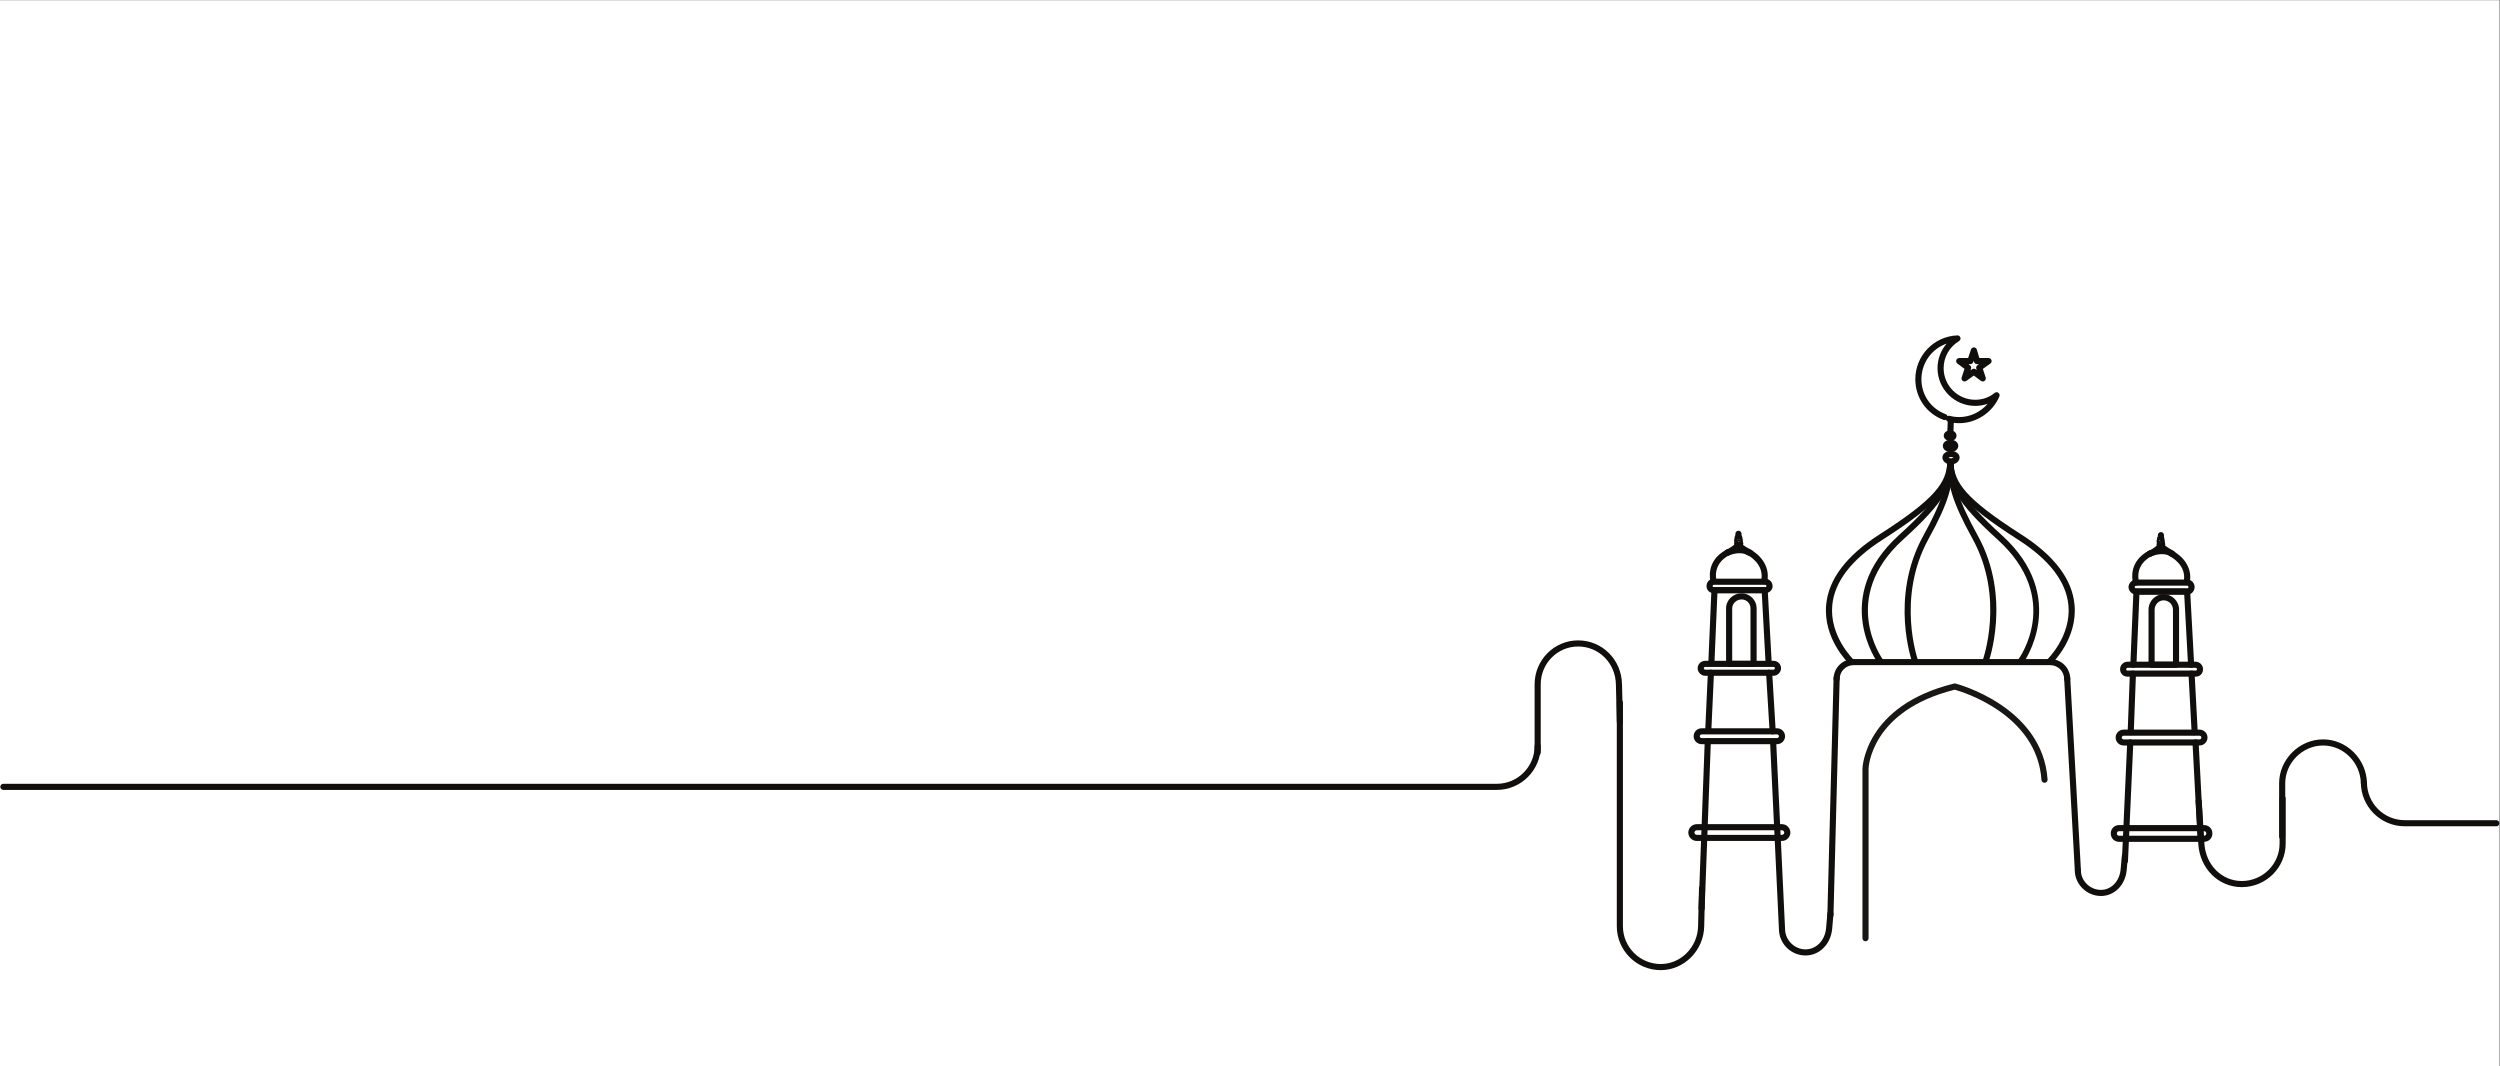 <?xml version="1.0" encoding="UTF-8" standalone="no"?>
<!-- Created with Inkscape (http://www.inkscape.org/) -->

<svg
   version="1.1"
   id="svg2"
   width="721.227"
   height="307.56"
   viewBox="0 0 721.227 307.56"
   sodipodi:docname="25862183_3700.eps"
   xmlns:inkscape="http://www.inkscape.org/namespaces/inkscape"
   xmlns:sodipodi="http://sodipodi.sourceforge.net/DTD/sodipodi-0.dtd"
   xmlns="http://www.w3.org/2000/svg"
   xmlns:svg="http://www.w3.org/2000/svg">
  <rect x="0" y="0" width="721.227" height="307.56" fill="#808080" stroke="none"/>
  <defs
     id="defs6" />
  <sodipodi:namedview
     id="namedview4"
     pagecolor="#ffffff"
     bordercolor="#000000"
     borderopacity="0.25"
     inkscape:showpageshadow="2"
     inkscape:pageopacity="0.0"
     inkscape:pagecheckerboard="0"
     inkscape:deskcolor="#d1d1d1" />
  <g
     id="g8"
     inkscape:groupmode="layer"
     inkscape:label="ink_ext_XXXXXX"
     transform="matrix(1.333,0,0,-1.333,0,307.56)">
    <g
       id="g10"
       transform="scale(0.1)">
      <path
         d="M 5409.17,0 H 0 V 2306.68 H 5409.17 V 0"
         style="fill:#ffffff;fill-opacity:1;fill-rule:nonzero;stroke:none"
         id="path12" />
      <path
         d="m 3827.79,864.871 c -3.5,0 -6.43,2.719 -6.62,6.258 l -8.29,152.271 h -96.03 l -6.47,-152.181 c -0.16,-3.68 -2.85,-6.418 -6.91,-6.348 -3.65,0.149 -6.5,3.25 -6.34,6.899 l 6.74,158.52 c 0.15,3.54 3.07,6.35 6.63,6.35 h 108.66 c 3.52,0 6.42,-2.76 6.61,-6.26 l 8.65,-158.521 c 0.19,-3.66 -2.61,-6.789 -6.26,-6.988 -0.12,0 -0.24,0 -0.37,0 z M 3697.05,718.828 c -0.11,0 -0.21,0 -0.32,0 -3.64,0.172 -6.48,3.281 -6.31,6.942 l 5.77,125.859 c 0.16,3.691 3.22,6.48 6.93,6.32 3.65,-0.148 6.48,-3.269 6.32,-6.918 l -5.78,-125.883 c -0.15,-3.558 -3.09,-6.32 -6.61,-6.32 z m 139.38,-0.957 c -3.49,0 -6.41,2.688 -6.62,6.199 l -7.68,126.852 c -0.21,3.668 2.57,6.797 6.22,7.027 3.66,-0.179 6.8,-2.558 7.03,-6.211 l 7.67,-126.847 c 0.23,-3.661 -2.56,-6.813 -6.22,-7.02 -0.13,0 -0.27,0 -0.4,0 z M 3682.63,334.52 c -0.08,0 -0.16,0 -0.25,0 -3.66,0.128 -6.51,3.199 -6.37,6.871 l 13.44,362.199 c 0.13,3.66 2.6,6.531 6.87,6.379 3.66,-0.149 6.52,-3.219 6.38,-6.891 l -13.45,-362.187 c -0.12,-3.571 -3.07,-6.371 -6.62,-6.371 z m 174.02,-44.231 c -3.54,0 -6.47,2.742 -6.64,6.301 l -19.22,405.48 c -0.16,3.66 2.65,6.758 6.3,6.93 3.87,0.301 6.75,-2.641 6.94,-6.289 l 19.23,-405.481 c 0.17,-3.671 -2.65,-6.769 -6.3,-6.941 -0.11,0 -0.21,0 -0.31,0"
         style="fill:#100f0d;fill-opacity:1;fill-rule:nonzero;stroke:none"
         id="path14" />
      <path
         d="m 3748.87,877.102 h 39.58 v 113.546 c 0,10.812 -8.48,19.312 -19.3,19.312 -11,0 -20.28,-8.86 -20.28,-19.312 z m 46.21,-13.231 h -52.86 c -3.65,0 -6.62,2.957 -6.62,6.617 v 120.16 c 0,17.962 15.05,32.552 33.55,32.552 17.95,0 32.57,-14.59 32.57,-32.552 v -120.16 c 0,-3.66 -2.97,-6.617 -6.64,-6.617"
         style="fill:#100f0d;fill-opacity:1;fill-rule:nonzero;stroke:none"
         id="path16" />
      <path
         d="m 3709.53,1041.68 c -2.07,0 -2.96,-0.92 -2.96,-3.01 0,-1.88 2.26,-2.03 2.96,-2.03 h 110.59 c 1.5,0 2.94,1.29 2.94,2.03 0,2.12 -1.92,3.01 -2.94,3.01 z m 110.59,-18.28 h -110.59 c -9.26,0 -16.23,6.55 -16.23,15.27 0,9.42 6.83,16.24 16.23,16.24 h 110.59 c 8.94,0 16.21,-7.29 16.21,-16.24 0,-8.29 -7.43,-15.27 -16.21,-15.27"
         style="fill:#100f0d;fill-opacity:1;fill-rule:nonzero;stroke:none"
         id="path18" />
      <path
         d="m 3690.31,863.871 c -1.2,0 -2.97,-0.93 -2.97,-2.941 0,-1.129 1.83,-2.981 2.97,-2.981 h 148.06 c 1.15,0 2.96,1.852 2.96,2.981 0,2.011 -1.75,2.941 -2.96,2.941 z m 148.06,-19.172 h -148.06 c -8.5,0 -16.24,7.75 -16.24,16.231 0,8.922 7.28,16.172 16.24,16.172 h 148.06 c 8.95,0 16.23,-7.25 16.23,-16.172 0,-8.481 -7.73,-16.231 -16.23,-16.231"
         style="fill:#100f0d;fill-opacity:1;fill-rule:nonzero;stroke:none"
         id="path20" />
      <path
         d="m 3708.58,1042.6 c -2.92,0 -5.6,1.94 -6.39,4.9 -1.28,4.65 -11.08,46.28 34.05,70.05 3.24,1.7 7.23,0.48 8.96,-2.77 1.71,-3.25 0.46,-7.27 -2.78,-8.97 -36,-18.95 -28.43,-51.24 -27.45,-54.86 0.96,-3.52 -1.12,-7.16 -4.65,-8.12 -0.59,-0.16 -1.17,-0.23 -1.74,-0.23"
         style="fill:#100f0d;fill-opacity:1;fill-rule:nonzero;stroke:none"
         id="path22" />
      <path
         d="m 3738.38,1105.06 c -2.7,0 -5.25,1.68 -6.23,4.37 -1.23,3.46 0.56,7.24 4,8.5 0.1,0.02 12.11,4.47 21.37,14.58 2.49,2.7 6.68,2.85 9.38,0.4 2.69,-2.48 2.88,-6.66 0.41,-9.38 -11.56,-12.6 -26.07,-17.88 -26.69,-18.08 -0.74,-0.28 -1.49,-0.39 -2.24,-0.39"
         style="fill:#100f0d;fill-opacity:1;fill-rule:nonzero;stroke:none"
         id="path24" />
      <path
         d="m 3788.35,1104.11 c -0.94,0 -1.91,0.19 -2.84,0.6 -1.98,0.97 -19.71,9.49 -28.05,18.92 -2.44,2.72 -2.18,6.91 0.56,9.34 2.7,2.45 6.92,2.22 9.36,-0.56 5.54,-6.25 19.06,-13.45 23.81,-15.7 3.31,-1.55 4.72,-5.51 3.16,-8.82 -1.13,-2.4 -3.52,-3.78 -6,-3.78"
         style="fill:#100f0d;fill-opacity:1;fill-rule:nonzero;stroke:none"
         id="path26" />
      <path
         d="m 3738.38,1104.11 c -2.46,0 -4.83,1.35 -5.96,3.76 -1.6,3.3 -0.21,7.25 3.08,8.84 1.2,0.53 29.39,13.83 52.33,0.74 3.18,-1.83 4.28,-5.88 2.47,-9.04 -1.8,-3.19 -5.83,-4.3 -9.05,-2.48 -16.97,9.69 -39.76,-1.04 -39.99,-1.18 -0.93,-0.45 -1.91,-0.64 -2.88,-0.64"
         style="fill:#100f0d;fill-opacity:1;fill-rule:nonzero;stroke:none"
         id="path28" />
      <path
         d="m 3818.18,1042.6 c -0.44,0 -0.88,0.02 -1.34,0.11 -3.57,0.75 -5.9,4.26 -5.17,7.83 7.55,36.84 -28.73,55 -29.09,55.19 -3.3,1.6 -4.66,5.56 -3.05,8.87 1.59,3.28 5.59,4.67 8.86,3.04 15.91,-7.75 43.94,-32.3 36.28,-69.73 -0.64,-3.15 -3.41,-5.31 -6.49,-5.31"
         style="fill:#100f0d;fill-opacity:1;fill-rule:nonzero;stroke:none"
         id="path30" />
      <path
         d="m 3762.12,1149 c -2.01,-0.4 -4.42,-2.5 -4.42,-5.59 0,-3.4 2.92,-5.6 4.99,-5.67 1.52,0.07 4.44,2.27 4.44,5.67 0,3.09 -2.42,5.19 -4.44,5.59 v 0.07 c -0.17,-0.02 -0.37,-0.02 -0.57,0 z m 0.3,-13.17 c -8.45,0 -8.55,7.25 -8.55,7.58 0,0.32 0.1,7.56 8.55,7.56 8.43,0 8.54,-7.24 8.54,-7.56 0,-0.33 -0.11,-7.58 -8.54,-7.58"
         style="fill:#100f0d;fill-opacity:1;fill-rule:nonzero;stroke:none"
         id="path32" />
      <path
         d="m 3762.42,1142.33 c -1.53,0 -3.73,-1.82 -3.73,-4.7 0,-2.88 2.2,-4.7 3.73,-4.7 3.61,0 3.77,4.65 3.77,4.7 0,0.03 -0.16,4.7 -3.77,4.7 z m 0,-13.23 c -3.88,0 -9.5,3.01 -9.5,8.53 0,5.5 5.62,8.56 9.5,8.56 5.44,0 9.53,-3.68 9.53,-8.56 0,-4.23 -3.58,-8.53 -9.53,-8.53"
         style="fill:#100f0d;fill-opacity:1;fill-rule:nonzero;stroke:none"
         id="path34" />
      <path
         d="m 3762.42,1135.62 c -0.6,0 -2.78,-1.71 -2.78,-4.71 0,-3 2.18,-4.71 2.78,-4.71 3.61,0 3.77,4.66 3.77,4.71 0,0.03 -0.16,4.71 -3.77,4.71 z m 0,-13.24 c -3.88,0 -9.5,3.03 -9.5,8.53 0,5.5 5.62,8.53 9.5,8.53 5.15,0 10.49,-3.18 10.49,-8.53 0,-5.35 -5.34,-8.53 -10.49,-8.53"
         style="fill:#100f0d;fill-opacity:1;fill-rule:nonzero;stroke:none"
         id="path36" />
      <path
         d="m 3762.42,1138.69 c -3.67,0 -6.64,2.96 -6.64,6.62 v 6.75 c 0,3.66 2.97,6.62 6.64,6.62 3.65,0 6.64,-2.96 6.64,-6.62 v -6.75 c 0,-3.66 -2.99,-6.62 -6.64,-6.62"
         style="fill:#100f0d;fill-opacity:1;fill-rule:nonzero;stroke:none"
         id="path38" />
      <path
         d="m 3682.63,717.871 c -2.11,0 -3.95,-1.859 -3.95,-3.941 0,-2.11 1.84,-3.961 3.95,-3.961 h 163.43 c 2.11,0 3.94,1.851 3.94,3.961 0,2.082 -1.83,3.941 -3.94,3.941 z m 163.43,-21.152 h -163.43 c -9.5,0 -17.22,7.711 -17.22,17.211 0,9.48 7.72,17.172 17.22,17.172 h 163.43 c 9.48,0 17.22,-7.692 17.22,-17.172 0,-9.5 -7.74,-17.211 -17.22,-17.211"
         style="fill:#100f0d;fill-opacity:1;fill-rule:nonzero;stroke:none"
         id="path40" />
      <path
         d="m 3672.05,510.359 c -2.05,0 -4.92,-1.859 -4.92,-4.918 0,-3.043 2.87,-4.941 4.92,-4.941 h 184.6 c 1.99,0 4.89,1.789 4.89,4.941 0,3.059 -2.85,4.918 -4.89,4.918 z m 184.6,-23.089 h -184.6 c -9.85,0 -18.18,8.32 -18.18,18.171 0,9.848 8.33,18.168 18.18,18.168 h 184.6 c 9.84,0 18.16,-8.32 18.16,-18.168 0,-9.851 -8.32,-18.171 -18.16,-18.171"
         style="fill:#100f0d;fill-opacity:1;fill-rule:nonzero;stroke:none"
         id="path42" />
      <path
         d="m 4006.61,868.711 c -1.64,0 -3.29,0.578 -4.57,1.789 -2.32,2.219 -56.78,55.012 -49.78,128.309 5.25,55.031 43.7,105.851 114.24,151.131 123.45,78.88 146.03,113.49 147.87,157.07 0.14,3.65 3.17,6.47 6.9,6.33 3.67,-0.15 6.51,-3.24 6.35,-6.88 -2.05,-48.26 -25.6,-85.65 -153.97,-167.7 -66.88,-42.9 -103.27,-90.36 -108.18,-141.08 -6.45,-66.828 45.19,-117.059 45.73,-117.571 2.61,-2.519 2.74,-6.738 0.22,-9.371 -1.33,-1.367 -3.06,-2.027 -4.81,-2.027"
         style="fill:#100f0d;fill-opacity:1;fill-rule:nonzero;stroke:none"
         id="path44" />
      <path
         d="m 4435.37,868.711 c -1.76,0 -3.49,0.66 -4.82,2.027 -2.51,2.633 -2.39,6.852 0.25,9.371 0.51,0.512 52.16,50.743 45.7,117.571 -4.88,50.72 -41.27,98.18 -108.12,141.1 -128.4,82.01 -151.96,119.42 -154.01,167.68 -0.16,3.64 2.69,6.73 6.35,6.88 3.6,0.14 6.77,-2.68 6.9,-6.33 1.84,-43.58 24.44,-78.21 147.9,-157.05 70.52,-45.27 108.95,-96.12 114.2,-151.151 7.01,-73.278 -47.47,-126.09 -49.78,-128.309 -1.28,-1.211 -2.93,-1.789 -4.57,-1.789"
         style="fill:#100f0d;fill-opacity:1;fill-rule:nonzero;stroke:none"
         id="path46" />
      <path
         d="m 4221.01,1352.96 c -8.17,0 -14.32,4.92 -14.32,11.45 0,6.51 6.15,11.39 14.32,11.39 7.59,0 13.32,-4.88 13.32,-11.39 0,-6.53 -5.73,-11.45 -13.32,-11.45"
         style="fill:#100f0d;fill-opacity:1;fill-rule:nonzero;stroke:none"
         id="path48" />
      <path
         d="m 4221.96,1328.93 c -9.82,0 -17.21,5.73 -17.21,13.36 0,7.61 7.39,13.34 17.21,13.34 8.96,0 16.24,-5.99 16.24,-13.34 0,-7.37 -7.28,-13.36 -16.24,-13.36"
         style="fill:#100f0d;fill-opacity:1;fill-rule:nonzero;stroke:none"
         id="path50" />
      <path
         d="m 4217.1,1316.41 c 0.74,0 2.53,-1.13 4.86,-1.13 3.34,0 5.51,1.5 5.85,2.16 -0.34,-0.56 -2.63,0.9 -5.85,0.9 -2.48,0 -4.69,-1.35 -5.13,-2.04 0.05,0.08 0.14,0.11 0.27,0.11 z m 4.86,-14.37 c -8.78,0 -18.16,6.15 -18.16,15.29 0,8.4 9.55,14.24 18.16,14.24 10.37,0 19.1,-6.5 19.1,-14.24 0,-8.58 -8.39,-15.29 -19.1,-15.29"
         style="fill:#100f0d;fill-opacity:1;fill-rule:nonzero;stroke:none"
         id="path52" />
      <path
         d="m 4221.01,1365.43 c -0.1,0 -0.19,0 -0.29,0 -3.64,0.14 -6.51,3.23 -6.35,6.89 l 0.97,24.04 c 0.13,3.64 3.25,6.48 6.88,6.34 3.64,-0.13 6.52,-3.22 6.35,-6.9 l -0.95,-24.03 c -0.13,-3.53 -3.07,-6.34 -6.61,-6.34"
         style="fill:#100f0d;fill-opacity:1;fill-rule:nonzero;stroke:none"
         id="path54" />
      <path
         d="m 4260.13,1519.18 3.28,-2.48 c 2.28,-1.7 3.21,-4.68 2.33,-7.4 l -1.26,-3.75 3.58,2.58 c 2.36,1.66 5.53,1.63 7.84,-0.1 l 2.26,-1.69 -0.98,2.95 c -0.93,2.78 0.07,5.81 2.43,7.53 l 3.31,2.36 h -4.22 c -2.93,0 -5.53,1.92 -6.37,4.74 l -0.79,2.72 -0.98,-2.95 c -0.92,-2.72 -3.47,-4.51 -6.31,-4.51 z m -8.37,-37.48 c -1.38,0 -2.77,0.41 -3.93,1.25 -2.3,1.71 -3.25,4.72 -2.37,7.46 l 6.17,18.54 -15.4,11.52 c -2.28,1.72 -3.22,4.7 -2.33,7.41 0.91,2.71 3.46,4.53 6.3,4.53 h 19.28 l 6.14,18.51 c 0.91,2.75 3.77,4.7 6.42,4.53 2.89,-0.04 5.44,-1.98 6.26,-4.75 l 5.37,-18.29 h 20.02 c 2.89,0 5.44,-1.87 6.32,-4.6 0.86,-2.75 -0.13,-5.76 -2.48,-7.44 l -16.22,-11.52 6.17,-18.44 c 0.92,-2.74 -0.05,-5.78 -2.39,-7.48 -2.32,-1.7 -5.51,-1.7 -7.88,0.07 l -15.38,11.51 -16.2,-11.6 c -1.16,-0.82 -2.53,-1.21 -3.87,-1.21"
         style="fill:#100f0d;fill-opacity:1;fill-rule:nonzero;stroke:none"
         id="path56" />
      <path
         d="m 4218.12,1407.52 c 0.63,0 1.24,-0.06 1.88,-0.25 5.83,-1.69 12.82,-2.62 20.2,-2.62 23.71,0 46.31,10.98 61.57,28.73 -8.46,-2.99 -17.59,-4.53 -26.94,-4.53 -45,0 -81.61,36.58 -81.61,81.58 0,19.92 7.14,38.64 19.84,53.28 -31.99,-11.15 -54.66,-41.55 -54.66,-77.32 0,-34.01 20.57,-63.61 52.41,-75.42 2.03,-0.75 3.45,-2.37 4.04,-4.31 0.98,0.57 2.12,0.86 3.27,0.86 z m 22.08,-16.1 c -8.62,0 -16.9,1.06 -23.94,3.12 -2.22,0.66 -3.83,2.38 -4.48,4.45 -1.63,-0.92 -3.73,-1.18 -5.57,-0.45 -37.08,13.75 -61.04,48.21 -61.04,87.85 0,51.19 39.94,92.95 90.96,95.04 2.82,0.21 5.76,-1.8 6.62,-4.71 0.86,-2.88 -0.32,-6 -2.91,-7.58 -20.89,-12.71 -33.38,-34.67 -33.38,-58.71 0,-37.68 30.67,-68.34 68.37,-68.34 15.74,0 30.63,5.27 41.86,14.77 2.36,1.99 5.75,2.12 8.22,0.29 2.49,-1.81 3.38,-5.11 2.17,-7.94 -14.7,-34.55 -49.6,-57.79 -86.88,-57.79"
         style="fill:#100f0d;fill-opacity:1;fill-rule:nonzero;stroke:none"
         id="path58" />
      <path
         d="m 4070.07,868.711 c -2.03,0 -4.01,0.891 -5.3,2.629 -1.06,1.43 -103.82,142.82 45.03,277.93 87.75,79.32 103.64,114.03 104.57,157.6 0.07,3.65 2.84,6.32 6.77,6.47 3.66,-0.05 6.57,-3.08 6.48,-6.74 -1,-47.47 -17.55,-84.58 -108.92,-167.16 -140.01,-127.08 -44.31,-258.85 -43.32,-260.17 2.19,-2.942 1.59,-7.079 -1.35,-9.258 -1.18,-0.903 -2.57,-1.301 -3.96,-1.301"
         style="fill:#100f0d;fill-opacity:1;fill-rule:nonzero;stroke:none"
         id="path60" />
      <path
         d="m 4145.01,868.711 c -2.69,0 -5.22,1.641 -6.23,4.328 -0.49,1.402 -50.16,140.791 23.53,274.521 43.06,77.83 51.09,113.36 52.06,159.31 0.07,3.65 2.84,6.32 6.77,6.47 3.66,-0.05 6.57,-3.08 6.48,-6.74 -1,-48.19 -9.3,-85.19 -53.71,-165.45 -70.69,-128.29 -23.16,-262.22 -22.66,-263.56 1.25,-3.442 -0.52,-7.238 -3.95,-8.512 -0.75,-0.269 -1.52,-0.367 -2.29,-0.367"
         style="fill:#100f0d;fill-opacity:1;fill-rule:nonzero;stroke:none"
         id="path62" />
      <path
         d="m 4372.89,868.711 c -1.38,0 -2.76,0.398 -3.95,1.289 -2.93,2.141 -3.56,6.309 -1.39,9.238 3.96,5.391 95.53,133.332 -44.29,260.202 -90.02,81.37 -106.84,118.68 -108.89,167.02 -0.16,3.64 2.69,6.73 6.35,6.88 3.6,0.14 6.77,-2.68 6.9,-6.33 1.89,-44.55 18.03,-79.52 104.53,-157.74 148.88,-135.09 47.1,-276.469 46.05,-277.899 -1.29,-1.769 -3.29,-2.66 -5.31,-2.66"
         style="fill:#100f0d;fill-opacity:1;fill-rule:nonzero;stroke:none"
         id="path64" />
      <path
         d="m 4296.96,868.711 c -0.78,0 -1.55,0.117 -2.33,0.398 -3.4,1.27 -5.16,5.082 -3.89,8.532 0.51,1.339 48.96,135.249 -21.7,263.509 -45.24,81.77 -53.68,118.5 -54.67,165.45 -0.09,3.66 2.83,6.69 6.48,6.74 3.66,-0.15 6.7,-2.82 6.77,-6.47 0.95,-44.72 9.12,-79.97 53.02,-159.31 73.67,-133.75 23.05,-273.169 22.53,-274.572 -1.01,-2.648 -3.53,-4.277 -6.21,-4.277"
         style="fill:#100f0d;fill-opacity:1;fill-rule:nonzero;stroke:none"
         id="path66" />
      <path
         d="m 4473.86,831.238 c -3.66,0 -6.62,2.953 -6.62,6.621 0,16.481 -13.45,29.871 -29.94,29.871 h -425.88 c -16.5,0 -29.93,-13.39 -29.93,-29.871 0,-3.668 -2.96,-6.621 -6.62,-6.621 -3.66,0 -6.63,2.953 -6.63,6.621 0,23.782 19.36,43.121 43.18,43.121 h 425.88 c 23.82,0 43.18,-19.339 43.18,-43.121 0,-3.668 -2.95,-6.621 -6.62,-6.621"
         style="fill:#100f0d;fill-opacity:1;fill-rule:nonzero;stroke:none"
         id="path68" />
      <path
         d="m 4496.91,418.09 c -3.5,0 -6.42,2.738 -6.62,6.262 l -23.05,415.089 c -0.2,3.649 2.6,6.77 6.26,6.969 3.61,0.27 6.78,-2.609 6.98,-6.25 l 23.05,-415.082 c 0.22,-3.656 -2.6,-6.769 -6.26,-6.988 -0.11,0 -0.24,0 -0.36,0"
         style="fill:#100f0d;fill-opacity:1;fill-rule:nonzero;stroke:none"
         id="path70" />
      <path
         d="m 3961.42,320.109 c -0.06,0 -0.12,0 -0.17,0 -3.67,0.102 -6.56,3.141 -6.46,6.813 l 13.45,513.058 c 0.09,3.59 3.04,6.43 6.63,6.43 0.05,0 0.11,0 0.17,0 3.68,-0.082 6.57,-3.129 6.45,-6.789 l -13.44,-513.062 c -0.1,-3.61 -3.05,-6.45 -6.63,-6.45"
         style="fill:#100f0d;fill-opacity:1;fill-rule:nonzero;stroke:none"
         id="path72" />
      <path
         d="m 4037.38,270.129 c -3.67,0 -6.63,2.961 -6.63,6.621 v 367.012 c 0.03,1.468 4.26,136.457 198.26,184.187 1.07,0.27 2.18,0.223 3.2,0 1.9,-0.488 188.43,-49.121 199.22,-207.73 0.25,-3.66 -2.53,-6.84 -6.16,-7.071 -4.33,0.043 -6.84,2.532 -7.09,6.153 -9.6,141.519 -170.08,190.398 -187.65,195.34 C 4047.95,769 4044.02,644.93 4044,643.68 V 276.75 c 0,-3.66 -2.96,-6.621 -6.62,-6.621"
         style="fill:#181716;fill-opacity:1;fill-rule:nonzero;stroke:none"
         id="path74" />
      <path
         d="m 4742.04,861.98 c -3.5,0 -6.43,2.731 -6.62,6.25 l -8.29,152.26 h -96.95 l -6.45,-152.162 c -0.16,-3.668 -3.24,-6.199 -6.91,-6.348 -3.65,0.149 -6.5,3.258 -6.35,6.891 l 6.73,158.509 c 0.15,3.54 3.08,6.35 6.64,6.35 h 109.57 c 3.54,0 6.45,-2.76 6.63,-6.26 l 8.63,-158.501 c 0.2,-3.668 -2.59,-6.789 -6.27,-6.989 -0.13,0 -0.25,0 -0.36,0 z m 7.74,-146.039 c -3.5,0 -6.44,2.739 -6.61,6.258 l -6.8,126.832 c -0.2,3.668 2.62,6.789 6.26,6.989 4.01,0.089 6.81,-2.61 6.98,-6.258 l 6.79,-126.832 c 0.21,-3.668 -2.62,-6.782 -6.26,-6.989 -0.14,0 -0.24,0 -0.36,0 z m -138.47,0 c -0.08,0 -0.15,0 -0.24,0 -3.66,0.137 -6.51,3.219 -6.37,6.879 l 4.79,126.821 c 0.12,3.668 3.2,6.64 6.86,6.379 3.65,-0.149 6.51,-3.211 6.36,-6.872 l -4.77,-126.839 c -0.13,-3.559 -3.06,-6.368 -6.63,-6.368 z m 150.95,-224.812 c -3.49,0 -6.43,2.742 -6.6,6.281 l -10.62,202.719 c -0.18,3.66 2.62,6.781 6.28,6.973 3.66,0.308 6.79,-2.622 6.98,-6.293 l 10.59,-202.719 c 0.19,-3.641 -2.61,-6.781 -6.29,-6.961 -0.1,0 -0.21,0 -0.34,0 z m -163.44,-53.801 c -0.08,0 -0.19,0 -0.29,0 -3.66,0.16 -6.47,3.25 -6.32,6.91 l 11.52,256.543 c 0.15,3.617 3.18,6.239 6.9,6.321 3.67,-0.172 6.49,-3.262 6.34,-6.922 l -11.53,-256.52 c -0.15,-3.558 -3.09,-6.332 -6.62,-6.332"
         style="fill:#100f0d;fill-opacity:1;fill-rule:nonzero;stroke:none"
         id="path76" />
      <path
         d="m 4663.11,875.23 h 39.67 v 112.508 c 0,11.203 -9.13,20.292 -20.33,20.292 -10.49,0 -19.34,-9.3 -19.34,-20.292 z m 46.28,-13.25 h -52.9 c -3.67,0 -6.62,2.95 -6.62,6.629 v 119.129 c 0,18.502 14.62,33.542 32.58,33.542 18.51,0 33.56,-15.04 33.56,-33.542 V 868.609 c 0,-3.679 -2.96,-6.629 -6.62,-6.629"
         style="fill:#100f0d;fill-opacity:1;fill-rule:nonzero;stroke:none"
         id="path78" />
      <path
         d="m 4622.83,1039.72 c -1.14,0 -2.98,-1.84 -2.98,-2.99 0,-1.11 1.87,-3 2.98,-3 h 111.55 c 0.72,0 1.99,1.48 1.99,3 0,1.52 -1.27,2.99 -1.99,2.99 z m 111.55,-19.23 h -111.55 c -8.49,0 -16.21,7.74 -16.21,16.24 0,8.51 7.72,16.25 16.21,16.25 h 111.55 c 8.25,0 15.23,-7.45 15.23,-16.25 0,-8.81 -6.98,-16.24 -15.23,-16.24"
         style="fill:#100f0d;fill-opacity:1;fill-rule:nonzero;stroke:none"
         id="path80" />
      <path
         d="m 4604.56,861.98 c -2.09,0 -2.97,-1.941 -2.97,-2.98 0,-2.09 0.88,-2.98 2.97,-2.98 h 147.11 c 2.11,0 2.98,0.851 2.98,2.98 0,1.211 -0.95,2.98 -2.98,2.98 z m 147.11,-19.199 h -147.11 c -9.39,0 -16.23,6.821 -16.23,16.219 0,8.93 7.29,16.23 16.23,16.23 h 147.11 c 8.94,0 16.22,-7.3 16.22,-16.23 0,-9.398 -6.82,-16.219 -16.22,-16.219"
         style="fill:#100f0d;fill-opacity:1;fill-rule:nonzero;stroke:none"
         id="path82" />
      <path
         d="m 4622.83,1039.72 c -2.98,0 -5.69,2.01 -6.44,5.04 -2.7,10.86 -8.23,48.08 34.09,70.87 3.21,1.69 7.24,0.53 8.99,-2.7 1.72,-3.23 0.53,-7.23 -2.71,-8.98 -32.97,-17.75 -30.21,-45.08 -27.48,-56.01 0.88,-3.54 -1.29,-7.13 -4.85,-8.03 -0.52,-0.14 -1.08,-0.19 -1.6,-0.19"
         style="fill:#100f0d;fill-opacity:1;fill-rule:nonzero;stroke:none"
         id="path84" />
      <path
         d="m 4652.62,1102.19 c -2.66,0 -5.16,1.6 -6.18,4.24 -1.31,3.41 0.38,7.24 3.79,8.57 0.12,0.04 11.36,4.52 21.59,15.58 2.51,2.72 6.69,2.87 9.38,0.36 2.67,-2.47 2.83,-6.68 0.36,-9.36 -12.45,-13.45 -26,-18.75 -26.58,-18.95 -0.77,-0.3 -1.56,-0.44 -2.36,-0.44"
         style="fill:#100f0d;fill-opacity:1;fill-rule:nonzero;stroke:none"
         id="path86" />
      <path
         d="m 4701.69,1102.19 c -0.99,0 -1.99,0.21 -2.95,0.69 -0.75,0.39 -18.57,9.32 -26.99,18.8 -2.46,2.72 -2.2,6.92 0.52,9.35 2.75,2.45 6.95,2.24 9.37,-0.54 5.58,-6.28 18.51,-13.48 23.01,-15.74 3.27,-1.64 4.63,-5.61 2.98,-8.9 -1.15,-2.32 -3.5,-3.66 -5.94,-3.66"
         style="fill:#100f0d;fill-opacity:1;fill-rule:nonzero;stroke:none"
         id="path88" />
      <path
         d="m 4652.62,1102.19 c -2.45,0 -4.85,1.39 -5.98,3.75 -1.57,3.3 -0.2,7.26 3.11,8.87 1.18,0.58 29.41,13.81 52.32,0.74 3.18,-1.81 4.3,-5.85 2.48,-9.03 -1.82,-3.2 -5.9,-4.28 -9.04,-2.49 -16.98,9.64 -39.79,-1.06 -40.03,-1.2 -0.92,-0.43 -1.9,-0.64 -2.86,-0.64"
         style="fill:#100f0d;fill-opacity:1;fill-rule:nonzero;stroke:none"
         id="path90" />
      <path
         d="m 4732.47,1040.68 c -0.44,0 -0.91,0.04 -1.38,0.13 -3.57,0.74 -5.87,4.24 -5.11,7.84 7.5,35.87 -28.79,54.02 -29.14,54.2 -3.28,1.61 -4.65,5.57 -3.06,8.87 1.61,3.28 5.6,4.64 8.87,3.06 15.9,-7.76 43.99,-32.16 36.29,-68.86 -0.63,-3.11 -3.41,-5.24 -6.47,-5.24"
         style="fill:#100f0d;fill-opacity:1;fill-rule:nonzero;stroke:none"
         id="path92" />
      <path
         d="m 4675.72,1146.19 c -2.03,0 -4.65,-2.3 -4.69,-4.89 0,-3.54 3.05,-5.47 4.69,-5.47 v 6.61 l 5.66,-1 c -0.08,1.83 -2.25,4.75 -5.66,4.75 z m 0,-13.26 c -2.83,0 -7.58,1.77 -7.58,8.51 0,3.66 3.91,7.63 7.58,7.63 5.53,0 8.54,-3.92 8.54,-7.63 0,-5.9 -4.29,-8.51 -8.54,-8.51"
         style="fill:#100f0d;fill-opacity:1;fill-rule:nonzero;stroke:none"
         id="path94" />
      <path
         d="m 4676.69,1140.45 c -2.69,0 -4.68,-2.03 -4.68,-4.74 0,-3.39 2.88,-5.58 4.98,-5.67 l -1.84,6.63 5.29,-0.96 c 0,3.07 -2.49,4.74 -3.75,4.74 z m 0,-13.26 c -6.16,0 -9.48,4.39 -9.48,8.52 0,2.29 0.9,7.61 9.48,7.61 8.47,0 8.56,-7.3 8.56,-7.61 0,-4.62 -3.92,-8.52 -8.56,-8.52"
         style="fill:#100f0d;fill-opacity:1;fill-rule:nonzero;stroke:none"
         id="path96" />
      <path
         d="m 4676.69,1133.71 c -1.27,0 -3.73,-1.65 -3.73,-4.71 0,-5.73 7.48,-5.64 7.48,0 0,3.06 -2.49,4.71 -3.75,4.71 z m 0,-13.25 c -6.16,0 -9.48,4.39 -9.48,8.54 0,4.14 3.32,8.53 9.48,8.53 6.19,0 9.51,-4.39 9.51,-8.53 0,-4.15 -3.32,-8.54 -9.51,-8.54"
         style="fill:#100f0d;fill-opacity:1;fill-rule:nonzero;stroke:none"
         id="path98" />
      <path
         d="m 4676.69,1136.77 c -3.67,0 -6.62,2.97 -6.62,6.64 v 5.77 c 0,3.67 2.95,6.63 6.62,6.63 3.67,0 6.63,-2.96 6.63,-6.63 v -5.77 c 0,-3.67 -2.96,-6.64 -6.63,-6.64"
         style="fill:#100f0d;fill-opacity:1;fill-rule:nonzero;stroke:none"
         id="path100" />
      <path
         d="m 4595.93,715 c -2.12,0 -3.97,-1.859 -3.97,-3.949 0,-2.129 1.81,-3.949 3.97,-3.949 h 164.38 c 2.14,0 3.96,1.82 3.96,3.949 0,2.09 -1.87,3.949 -3.96,3.949 z m 164.38,-21.141 h -164.38 c -9.5,0 -17.21,7.711 -17.21,17.192 0,9.488 7.71,17.179 17.21,17.179 h 164.38 c 9.5,0 17.2,-7.691 17.2,-17.179 0,-9.481 -7.7,-17.192 -17.2,-17.192"
         style="fill:#100f0d;fill-opacity:1;fill-rule:nonzero;stroke:none"
         id="path102" />
      <path
         d="m 4586.31,508.398 c -3.04,0 -4.89,-1.828 -4.89,-4.886 0,-3.071 1.85,-4.91 4.89,-4.91 h 183.64 c 3.08,0 4.93,1.839 4.93,4.91 0,3.058 -1.85,4.886 -4.93,4.886 z m 183.64,-23.039 h -183.64 c -10.35,0 -18.13,7.801 -18.13,18.153 0,10.347 7.78,18.148 18.13,18.148 h 183.64 c 10.37,0 18.17,-7.801 18.17,-18.148 0,-10.352 -7.8,-18.153 -18.17,-18.153"
         style="fill:#100f0d;fill-opacity:1;fill-rule:nonzero;stroke:none"
         id="path104" />
      <path
         d="m 4546.9,368.148 c -30.68,0 -56.61,25.473 -56.61,55.614 0,3.66 2.96,6.617 6.62,6.617 3.66,0 6.62,-2.957 6.62,-6.617 0,-22.961 19.86,-42.383 43.37,-42.383 21.94,0 39.77,18.133 42.44,43.082 l 2.89,31.609 c 0.34,3.668 3.46,6.442 7.19,6.008 3.66,-0.328 6.36,-3.547 6,-7.187 l -2.89,-31.719 c -3.38,-31.922 -26.77,-55.024 -55.63,-55.024"
         style="fill:#100f0d;fill-opacity:1;fill-rule:nonzero;stroke:none"
         id="path106" />
      <path
         d="m 3907.58,239.422 c -31.75,0 -57.58,25.777 -57.58,57.488 0,3.66 2.97,6.621 6.65,6.621 3.66,0 6.63,-2.961 6.63,-6.621 0,-23.98 20.29,-44.262 44.3,-44.262 23,0 41.66,18.922 44.37,44.93 l 2.86,32.594 c 0.33,3.668 3.63,6.308 7.2,6.027 3.65,-0.32 6.34,-3.519 6.02,-7.168 l -2.86,-32.703 c -3.45,-33.027 -27.67,-56.906 -57.59,-56.906"
         style="fill:#100f0d;fill-opacity:1;fill-rule:nonzero;stroke:none"
         id="path108" />
      <path
         d="m 4851.65,387.328 c -50.44,0 -90.89,40.274 -94.09,93.684 l -5.78,92.218 c -0.22,3.641 2.55,6.801 6.21,7.04 3.43,0.16 6.78,-2.551 7.03,-6.219 l 5.78,-92.25 c 2.76,-46.301 37.53,-81.223 80.85,-81.223 45.12,0 81.82,36.262 81.82,80.82 v 97.993 c 0,3.668 2.96,6.629 6.62,6.629 3.66,0 6.62,-2.961 6.62,-6.629 v -97.993 c 0,-51.867 -42.64,-94.07 -95.06,-94.07"
         style="fill:#100f0d;fill-opacity:1;fill-rule:nonzero;stroke:none"
         id="path110" />
      <path
         d="m 3594.16,207.672 c -52.41,0 -95.05,42.629 -95.05,95.027 V 786.93 c 0,3.672 2.97,6.629 6.63,6.629 3.66,0 6.63,-2.957 6.63,-6.629 V 302.699 c 0,-45.09 36.69,-81.801 81.79,-81.801 43.69,0 79.97,36.774 80.87,81.942 l 1.92,81.691 c 0.09,3.649 2.36,6.68 6.8,6.469 3.65,-0.078 6.55,-3.109 6.46,-6.801 l -1.9,-81.66 c -1.06,-52.301 -43.3,-94.867 -94.15,-94.867"
         style="fill:#100f0d;fill-opacity:1;fill-rule:nonzero;stroke:none"
         id="path112" />
      <path
         d="m 3327.87,671.73 c -3.66,0 -6.63,2.961 -6.63,6.622 V 826.32 c 0,52.41 42.23,95.032 94.13,95.032 52.28,0 94.03,-41.692 95.05,-94.883 l 1.95,-81.629 c 0.08,-3.649 -2.81,-6.711 -6.48,-6.77 -0.05,0 -0.1,0 -0.15,0 -3.6,0 -6.54,2.86 -6.63,6.45 l -1.95,81.64 c -0.89,45.969 -36.8,81.949 -81.79,81.949 -44.58,0 -80.86,-36.687 -80.86,-81.789 V 678.352 c 0,-3.661 -2.97,-6.622 -6.64,-6.622"
         style="fill:#100f0d;fill-opacity:1;fill-rule:nonzero;stroke:none"
         id="path114" />
      <path
         d="m 4939.15,490.148 c -3.68,0 -6.64,2.961 -6.64,6.622 v 115.332 c 0,51.488 43.54,95 95.07,95 51.38,0 94.04,-42.551 95.07,-94.872 0.09,-3.66 -2.82,-6.691 -6.48,-6.761 -0.04,0 -0.1,0 -0.14,0 -3.6,0 -6.56,2.871 -6.63,6.5 -0.91,45.133 -37.62,81.89 -81.82,81.89 -44.35,0 -81.81,-37.461 -81.81,-81.757 V 496.77 c 0,-3.661 -2.96,-6.622 -6.62,-6.622"
         style="fill:#100f0d;fill-opacity:1;fill-rule:nonzero;stroke:none"
         id="path116" />
      <path
         d="M 5402.54,518.988 H 5204.5 c -52.45,0 -95.1,42.621 -95.1,95.024 0,3.648 2.96,6.609 6.63,6.609 3.66,0 6.62,-2.961 6.62,-6.609 0,-45.102 36.71,-81.793 81.85,-81.793 h 198.04 c 3.67,0 6.63,-2.957 6.63,-6.61 0,-3.66 -2.96,-6.621 -6.63,-6.621"
         style="fill:#100f0d;fill-opacity:1;fill-rule:nonzero;stroke:none"
         id="path118" />
      <path
         d="M 3239.45,597.75 H 7.262 c -3.656,0 -6.625,2.961 -6.625,6.609 0,3.661 2.969,6.621 6.625,6.621 H 3239.45 c 45.1,0 81.79,36.68 81.79,81.77 0,3.672 2.97,6.629 6.63,6.629 3.67,0 6.64,-2.957 6.64,-6.629 0,-52.398 -42.64,-95 -95.06,-95"
         style="fill:#100f0d;fill-opacity:1;fill-rule:nonzero;stroke:none"
         id="path120" />
    </g>
  </g>
</svg>
